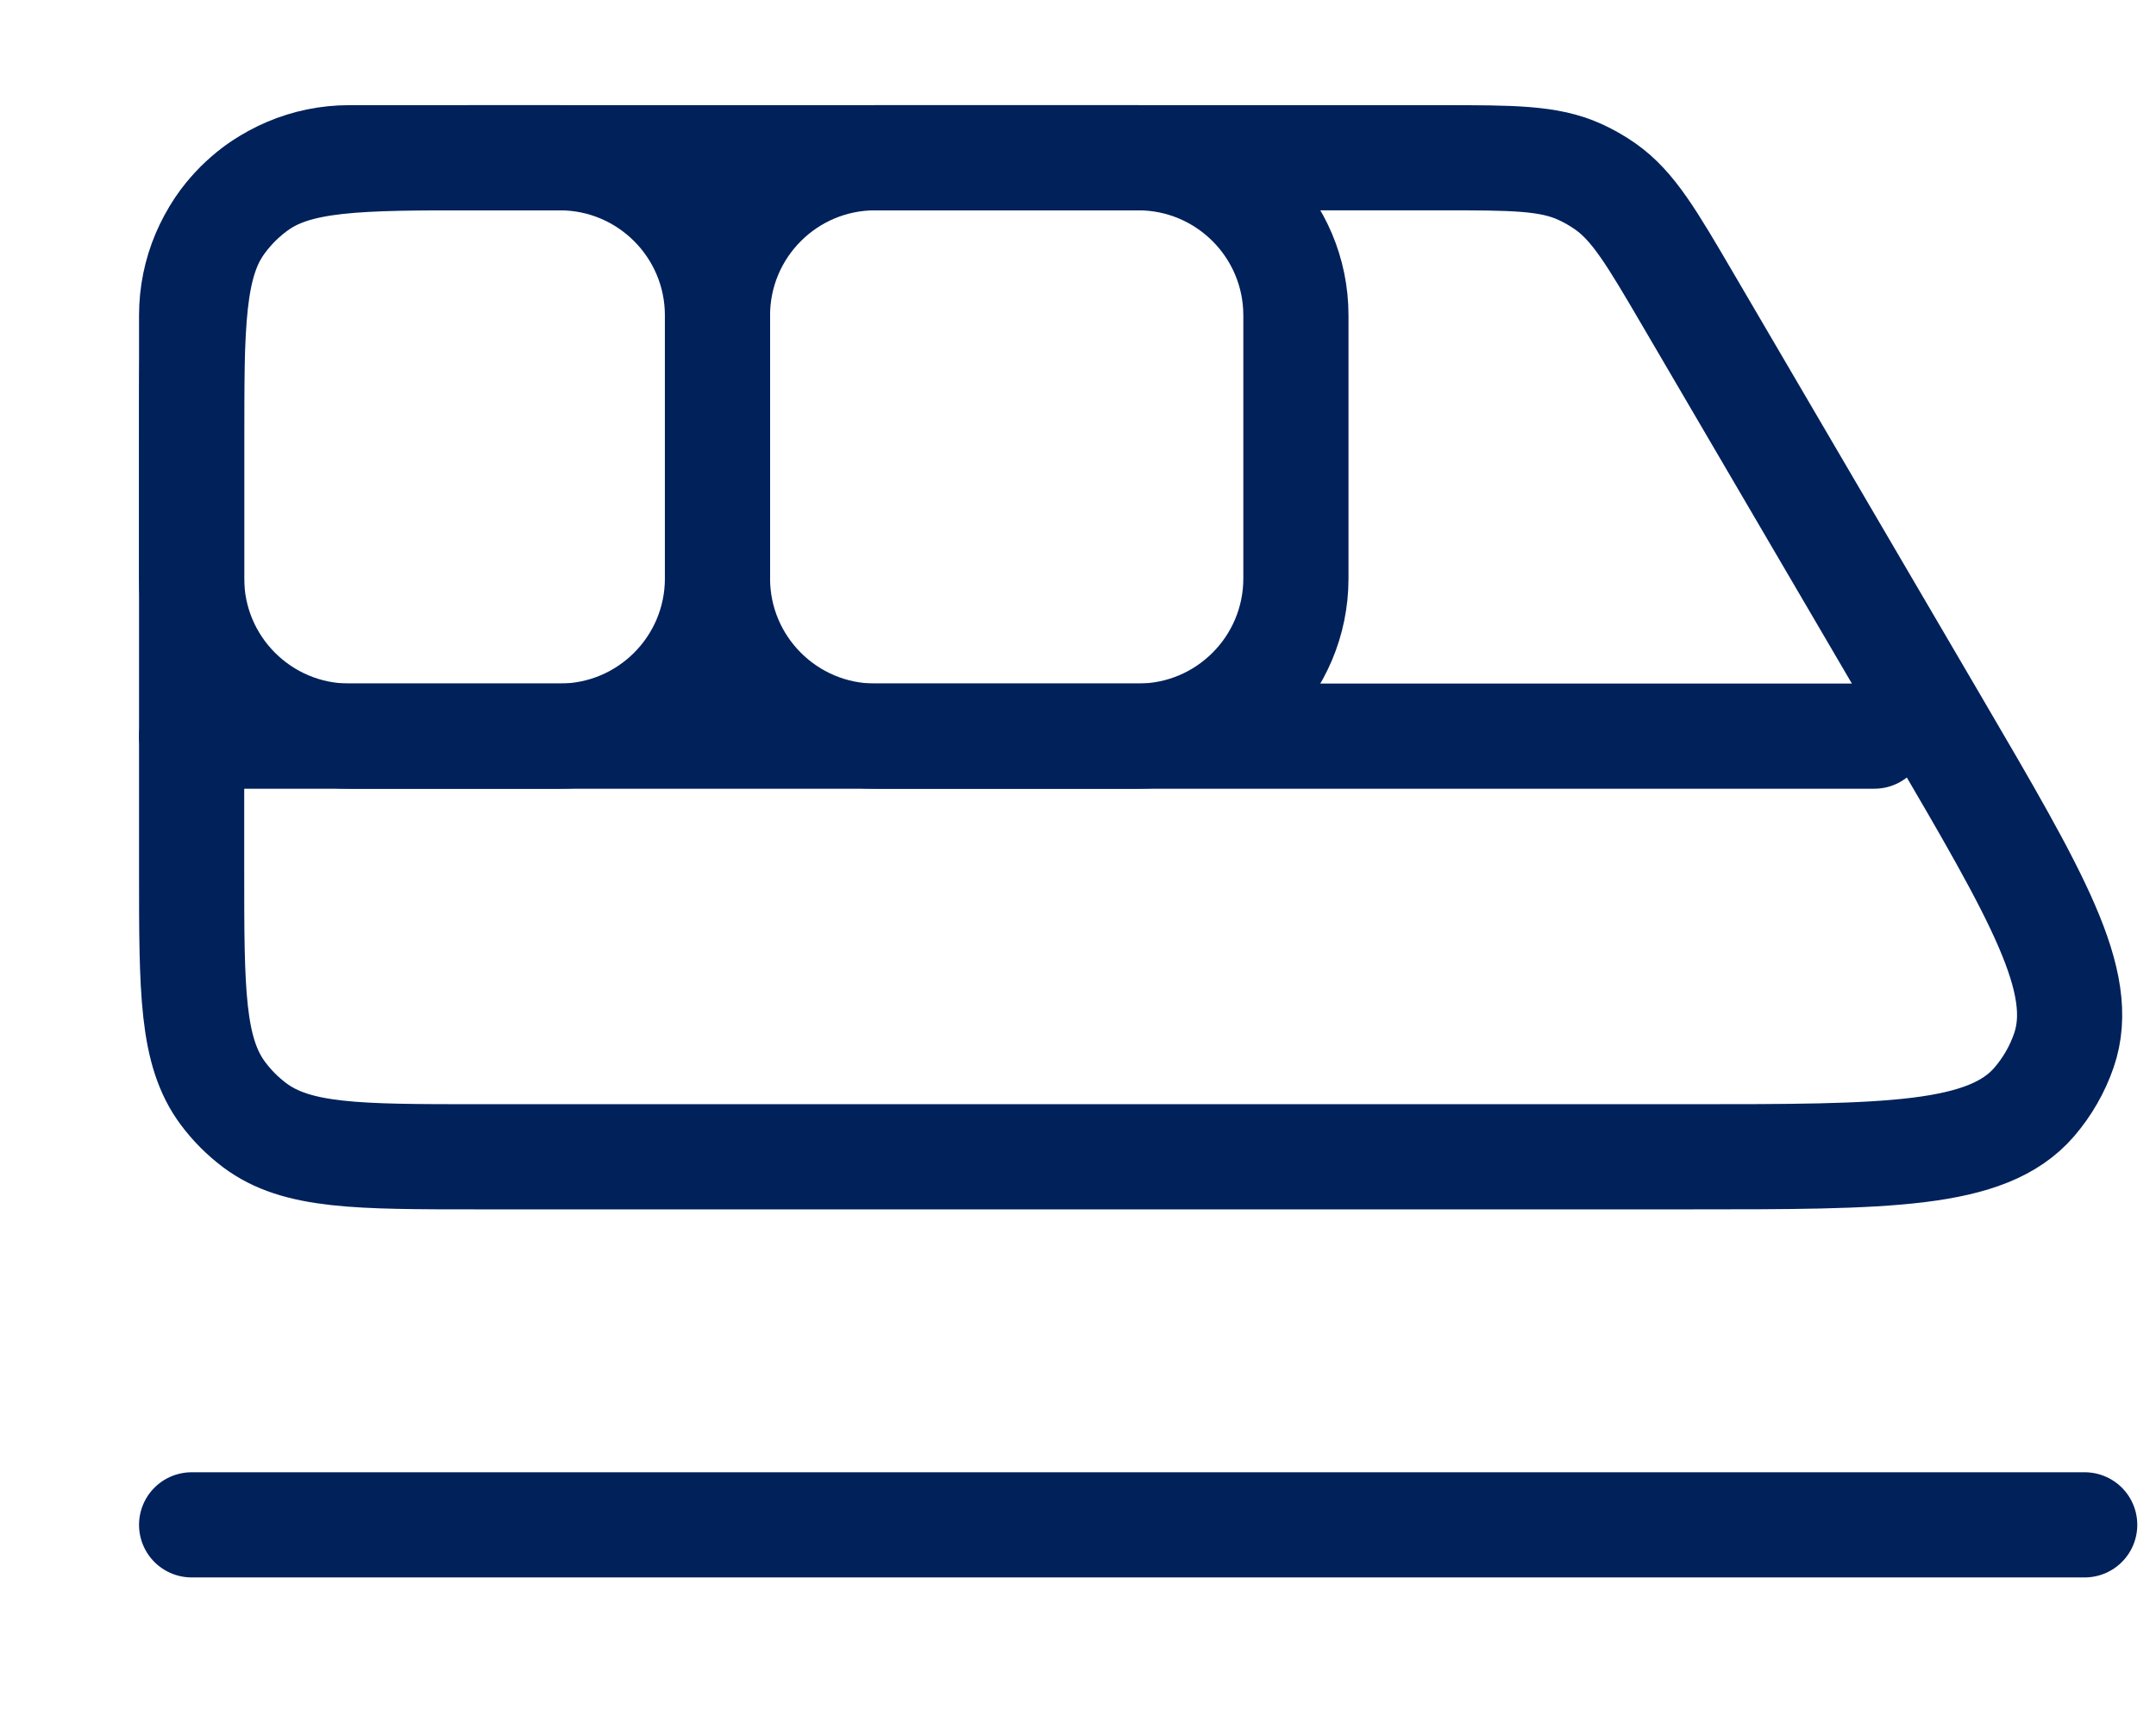 <svg width="41" height="33" viewBox="0 0 41 33" fill="none" xmlns="http://www.w3.org/2000/svg">
<path d="M3.644 29H39.644" stroke="#01215B" stroke-width="2" stroke-linecap="round"/>
<path d="M3.644 14H35.644" stroke="#01215B" stroke-width="2" stroke-linecap="round"/>
<path d="M3.644 8.46V16.54C3.644 18.847 3.644 20.001 4.245 20.801C4.415 21.028 4.616 21.229 4.842 21.399C5.643 22 6.796 22 9.104 22H32.121C35.9 22 37.789 22 38.687 20.955C38.934 20.667 39.125 20.335 39.248 19.977C39.697 18.674 38.742 17.043 36.833 13.782L36.833 13.782L32.103 5.702C31.409 4.516 31.062 3.923 30.531 3.548C30.378 3.44 30.215 3.347 30.044 3.269C29.452 3 28.765 3 27.391 3H9.104C6.796 3 5.643 3 4.842 3.601C4.616 3.771 4.415 3.972 4.245 4.199C3.644 4.999 3.644 6.153 3.644 8.46Z" stroke="#01215B" stroke-width="2" stroke-linecap="round" stroke-linejoin="round"/>
<path d="M10.644 3H6.644C4.987 3 3.644 4.343 3.644 6V11C3.644 12.657 4.987 14 6.644 14H10.644C12.301 14 13.644 12.657 13.644 11V6C13.644 4.343 12.301 3 10.644 3Z" stroke="#01215B" stroke-width="2" stroke-linecap="round" stroke-linejoin="round"/>
<path d="M21.644 3H16.644C14.987 3 13.644 4.343 13.644 6V11C13.644 12.657 14.987 14 16.644 14H21.644C23.301 14 24.644 12.657 24.644 11V6C24.644 4.343 23.301 3 21.644 3Z" stroke="#01215B" stroke-width="2" stroke-linecap="round" stroke-linejoin="round"/>
</svg>
